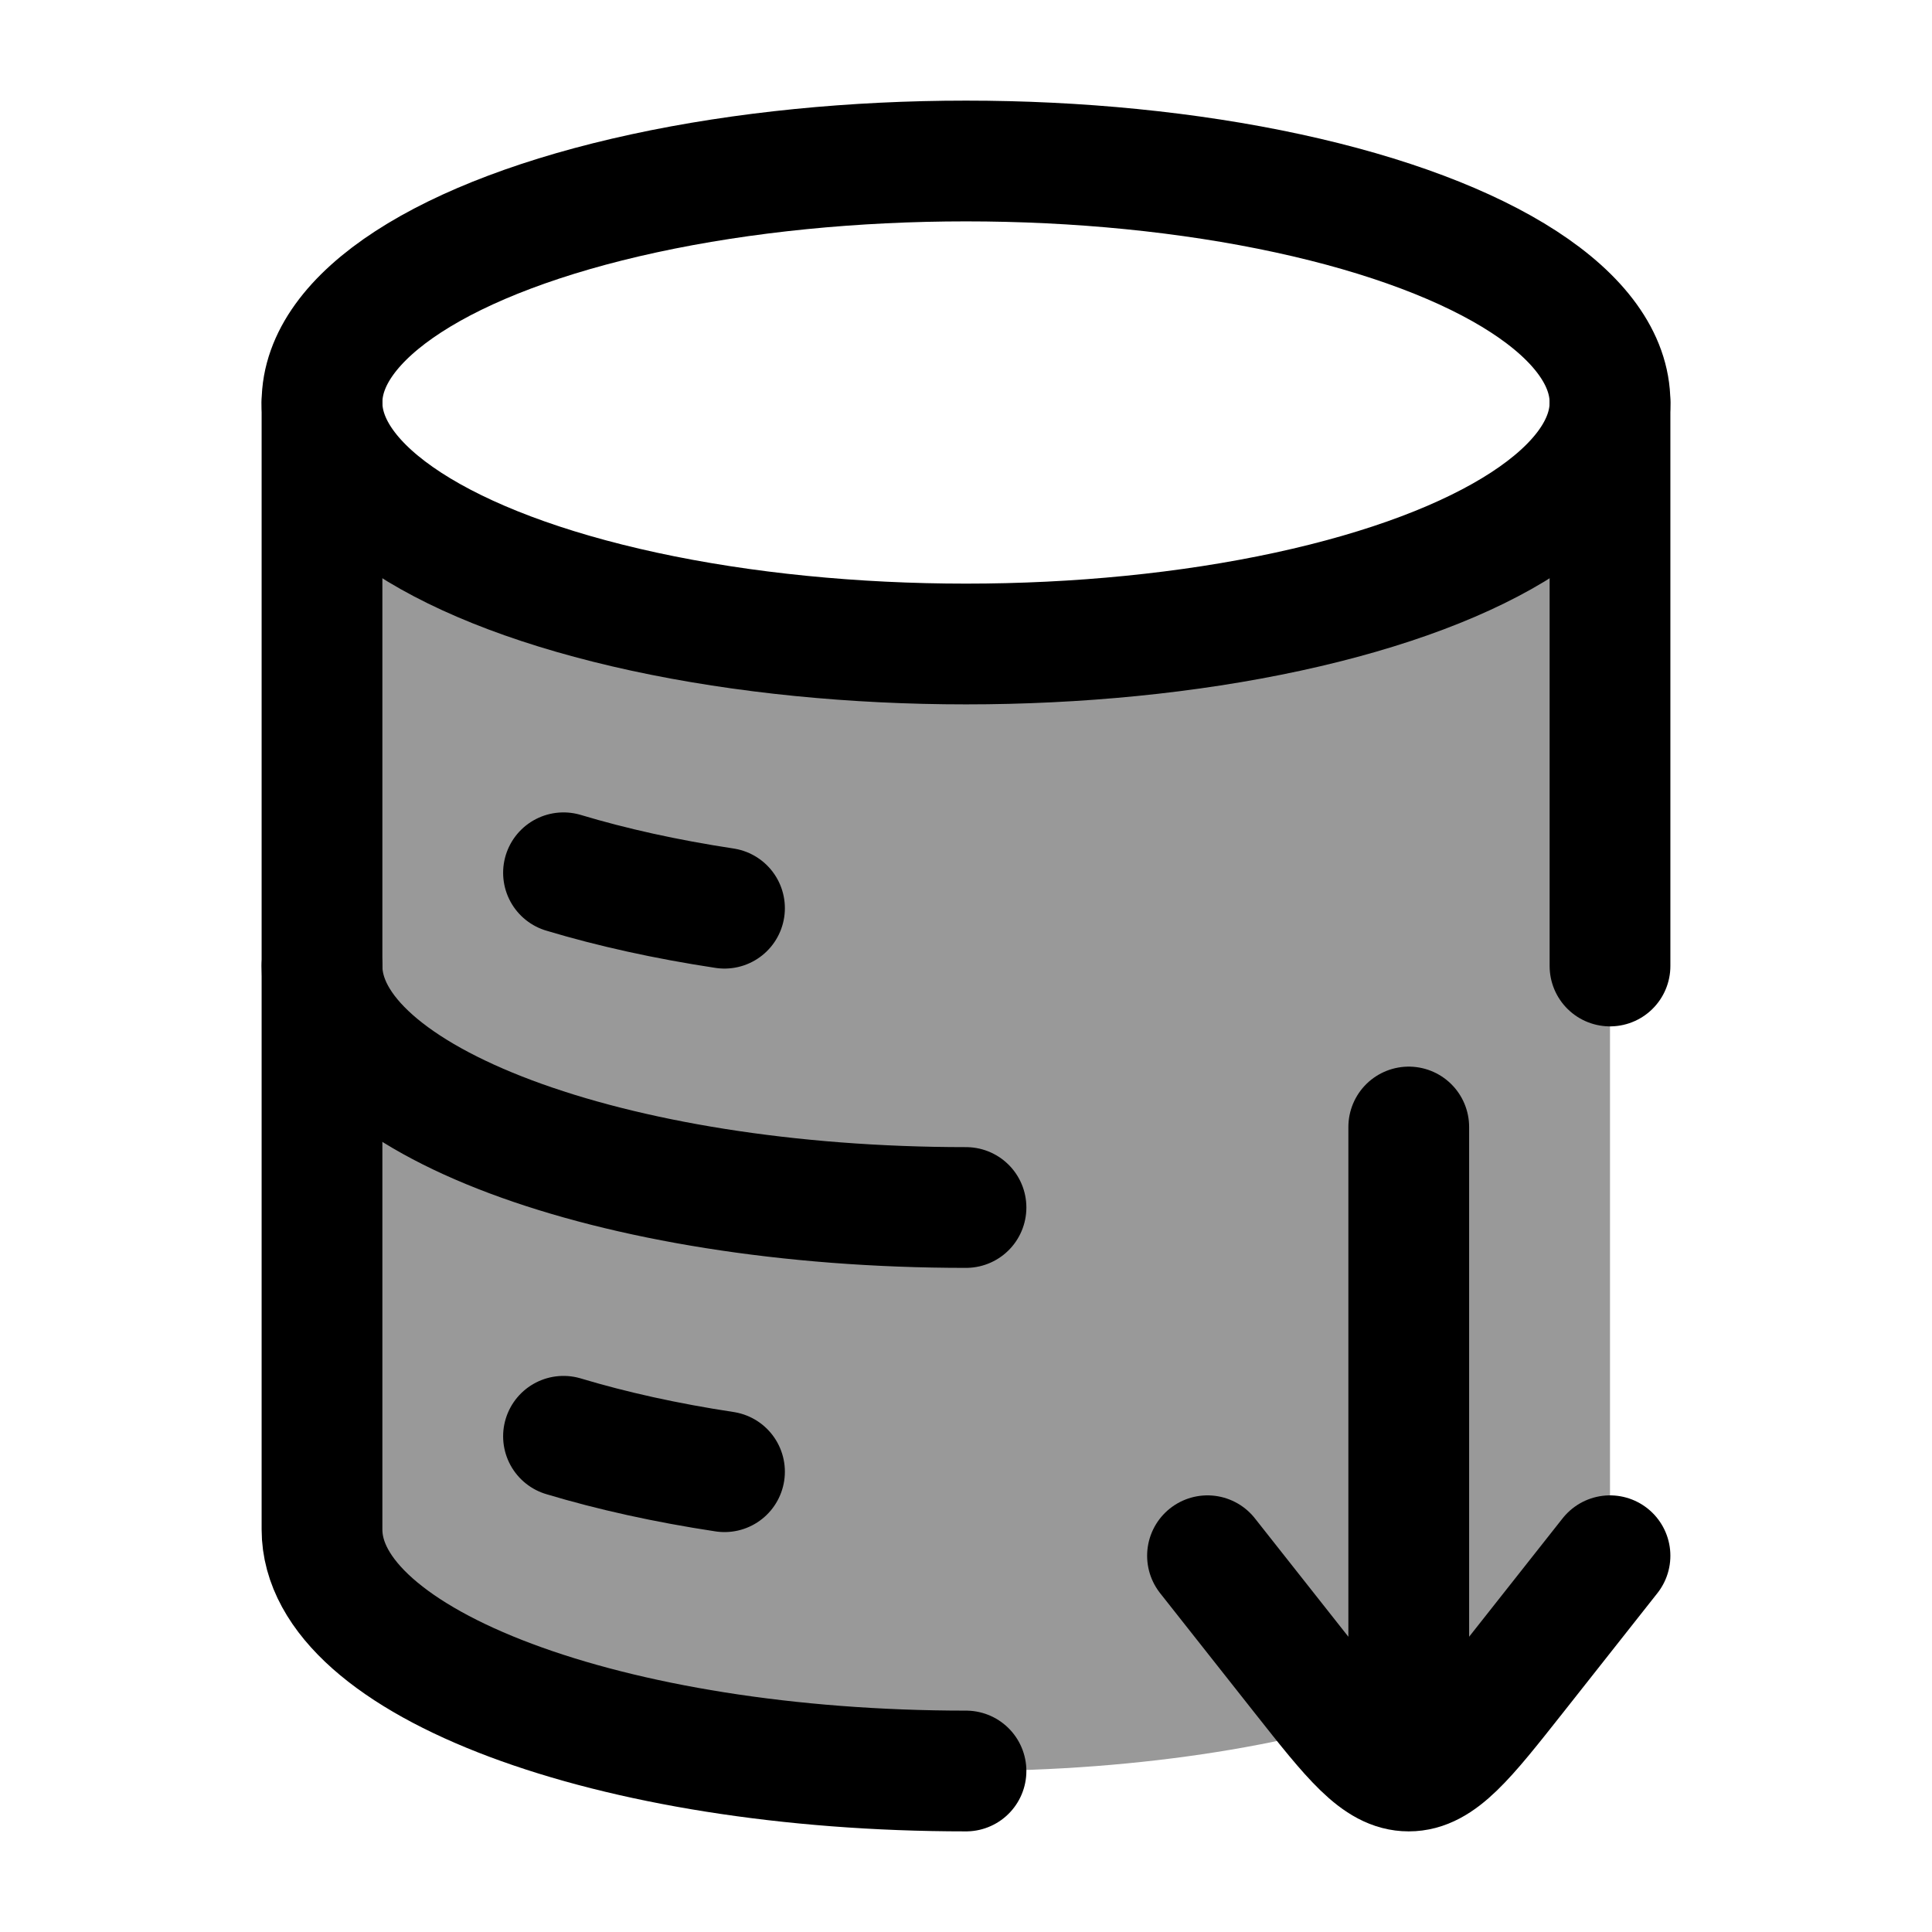 <svg width="24" height="24" viewBox="0 0 24 24" fill="none" xmlns="http://www.w3.org/2000/svg">
    <path opacity="0.4" d="M12 8C16.418 8 20 6.657 20 5V19C20 20.657 16.418 22 12 22C7.582 22 4 20.657 4 19V5C4 6.657 7.582 8 12 8Z" fill="currentColor"/>
    <ellipse cx="12" cy="5" rx="8" ry="3" stroke="currentColor" stroke-width="1.5"/>
    <path d="M7 10.842C7.602 11.023 8.274 11.172 9 11.282" stroke="currentColor" stroke-width="1.5" stroke-linecap="round"/>
    <path d="M12 15C7.582 15 4 13.657 4 12" stroke="currentColor" stroke-width="1.5" stroke-linecap="round"/>
    <path d="M7 17.842C7.602 18.023 8.274 18.172 9 18.282" stroke="currentColor" stroke-width="1.5" stroke-linecap="round"/>
    <path d="M12 22C7.582 22 4 20.657 4 19V5M20 5V12" stroke="currentColor" stroke-width="1.5" stroke-linecap="round" stroke-linejoin="round"/>
    <path d="M20 19.326L18.826 20.813C18.201 21.604 17.888 22 17.5 22C17.112 22 16.799 21.604 16.174 20.813L15 19.326M17.5 21.913V14" stroke="currentColor" stroke-width="1.5" stroke-linecap="round" stroke-linejoin="round"/>
</svg>
